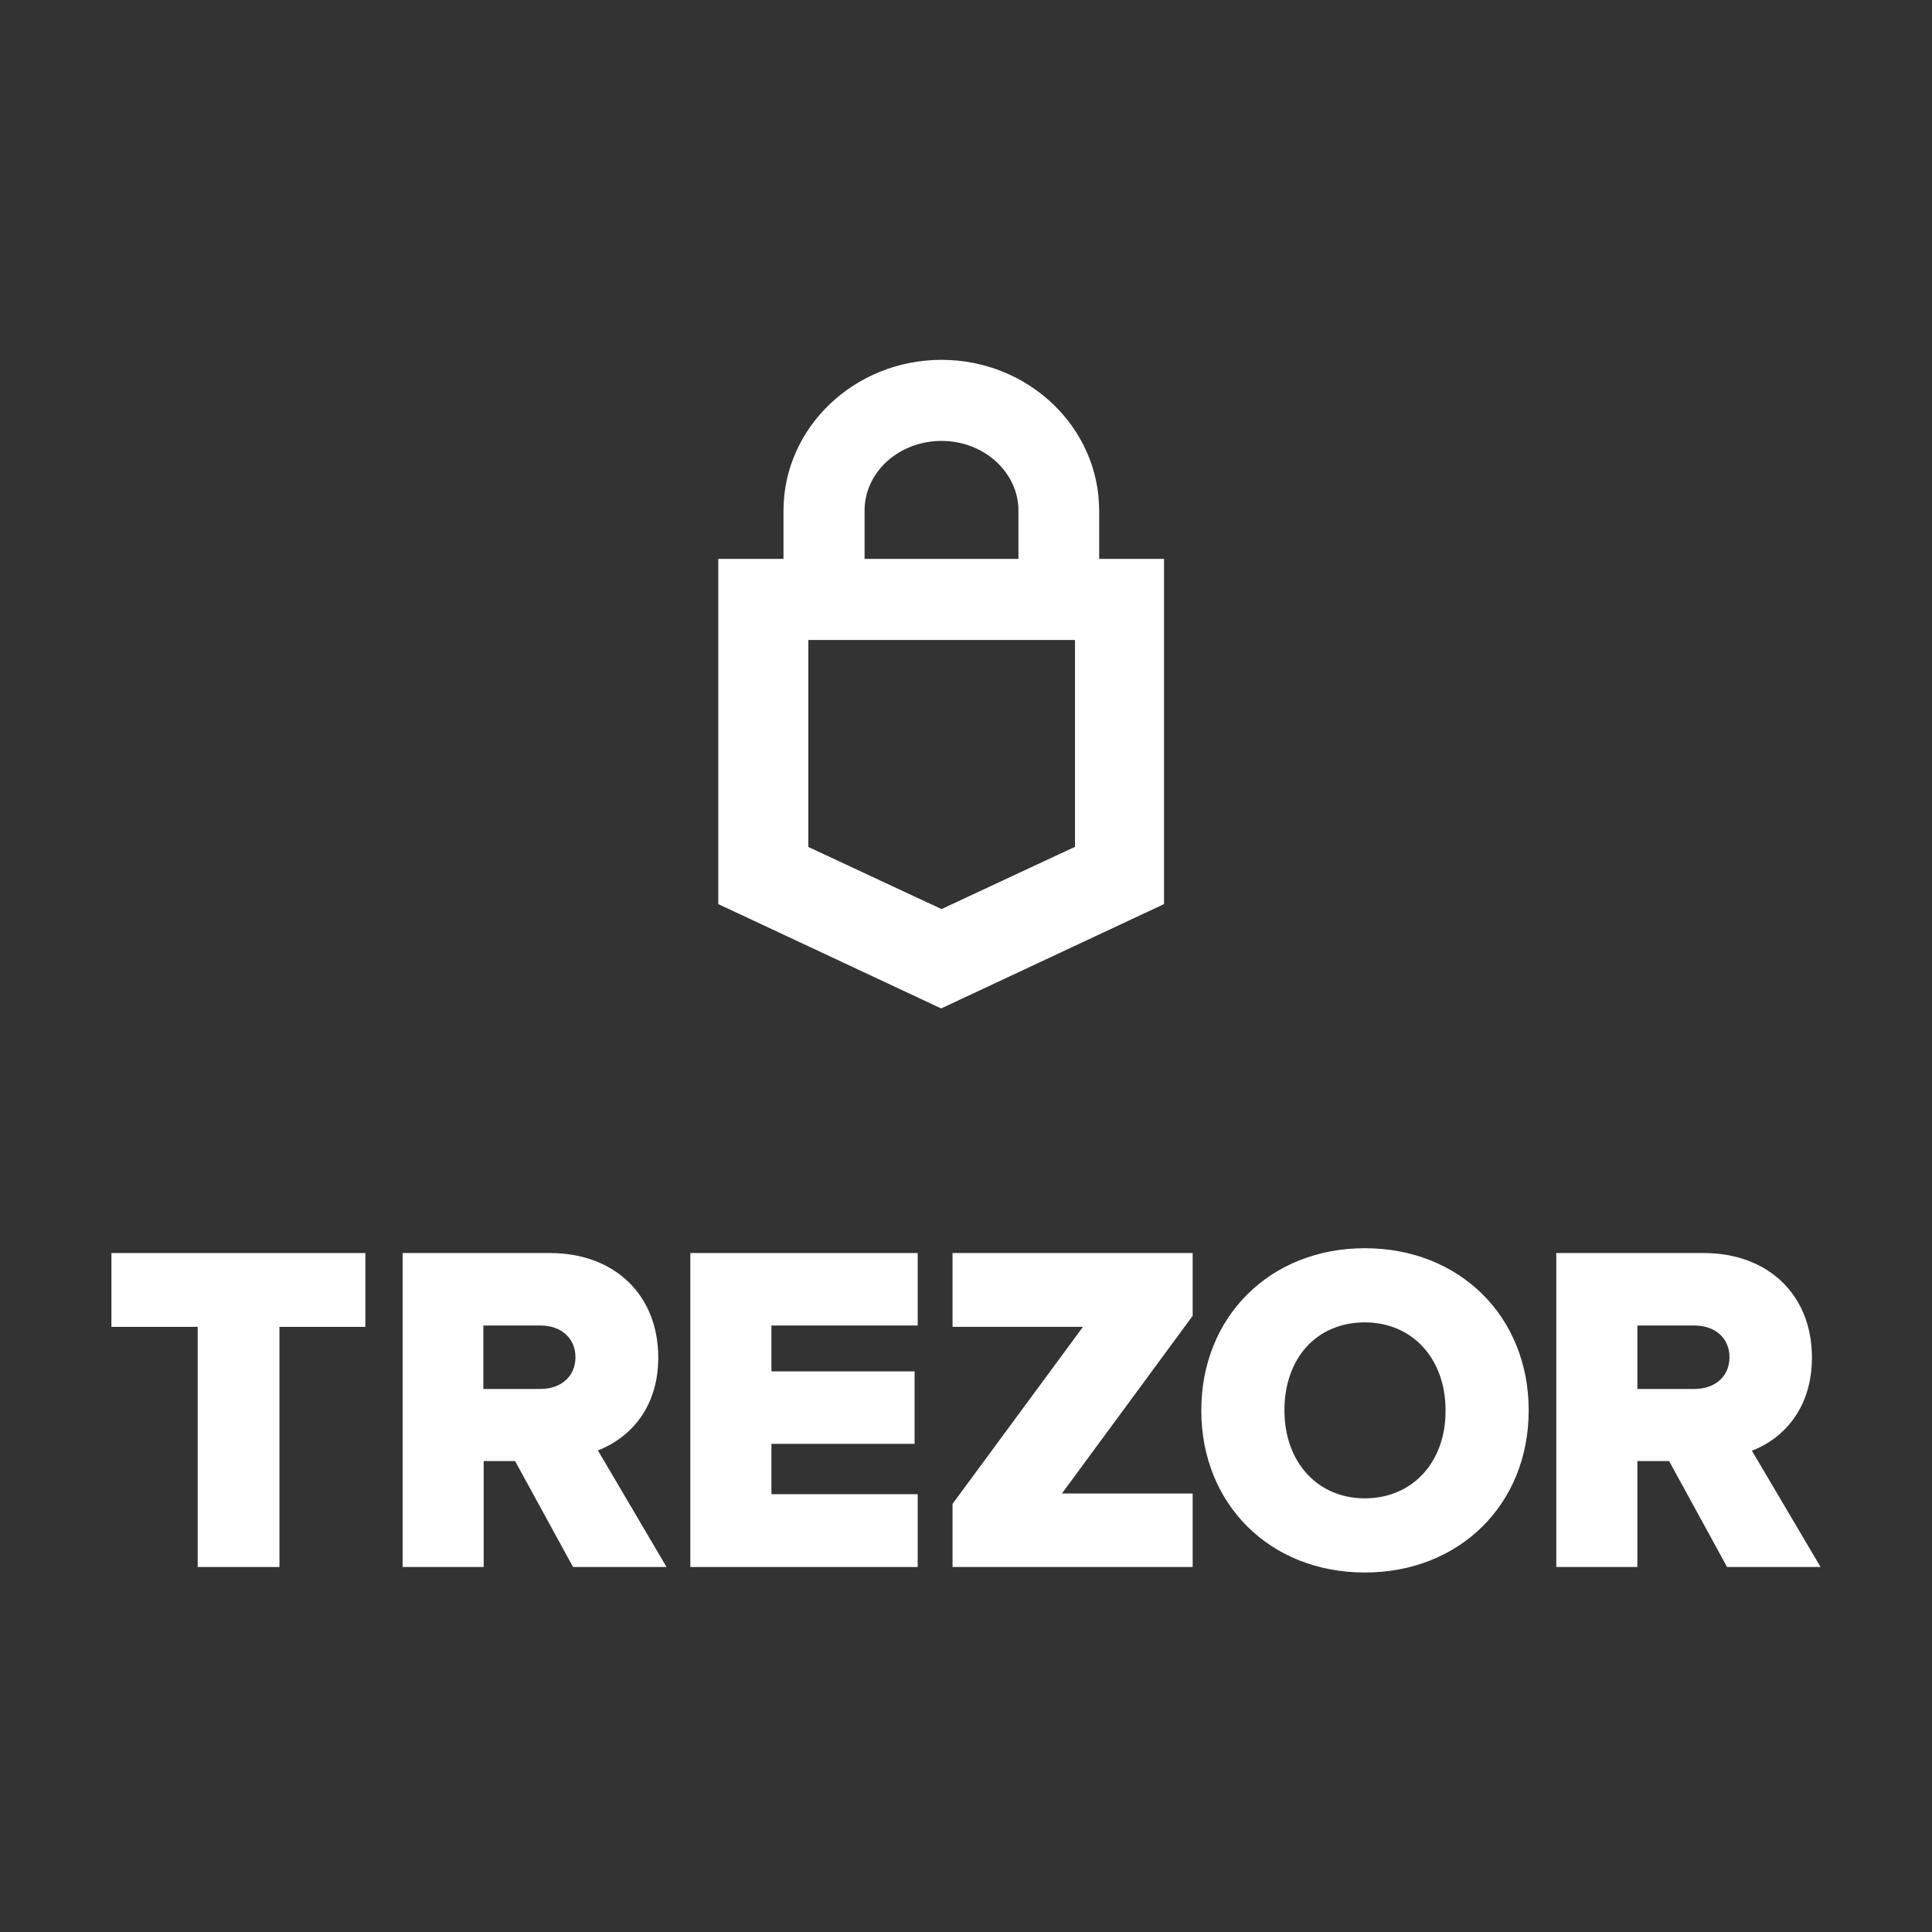 <?xml version="1.0" encoding="utf-8"?>
<!-- Generator: Adobe Illustrator 18.0.0, SVG Export Plug-In . SVG Version: 6.00 Build 0)  -->
<!DOCTYPE svg PUBLIC "-//W3C//DTD SVG 1.1//EN" "http://www.w3.org/Graphics/SVG/1.1/DTD/svg11.dtd">
<svg version="1.1"
	 id="svg2" xmlns:dc="http://purl.org/dc/elements/1.1/" xmlns:cc="http://creativecommons.org/ns#" xmlns:rdf="http://www.w3.org/1999/02/22-rdf-syntax-ns#" xmlns:svg="http://www.w3.org/2000/svg" xmlns:sodipodi="http://sodipodi.sourceforge.net/DTD/sodipodi-0.dtd" xmlns:inkscape="http://www.inkscape.org/namespaces/inkscape" inkscape:export-ydpi="300.05356" inkscape:export-xdpi="300.05356" inkscape:export-filename="/home/stick/work/bitcoin/share-bitkey/logo/logo-black-vert-2.png" sodipodi:docname="logo-black-vert-2.svg" inkscape:version="0.48.4 r9939"
	 xmlns="http://www.w3.org/2000/svg" xmlns:xlink="http://www.w3.org/1999/xlink" x="0px" y="0px" viewBox="0 0 560 560"
	 enable-background="new 0 0 560 560" xml:space="preserve">
<rect x="0" y="0" width="560" height="560" fill="#333333" stroke="none"/>
<sodipodi:namedview  inkscape:cy="14.586239" inkscape:cx="266.29579" inkscape:zoom="0.76280916" showgrid="false" guidetolerance="10" gridtolerance="10" objecttolerance="10" borderopacity="1" pagecolor="#ffffff" bordercolor="#666666" id="namedview30" inkscape:current-layer="svg2" inkscape:window-maximized="1" inkscape:window-y="25" inkscape:window-x="0" inkscape:window-height="1129" inkscape:window-width="1920" inkscape:pageshadow="2" inkscape:pageopacity="0">
	</sodipodi:namedview>
<rect id="rect25" x="531" y="457" display="none" fill="#FFFFFF" stroke="#FFFFFF" width="11" height="35"/>
<g>
	<g>
		<polygon fill="#FFFFFF" points="32.3,363.2 32.3,384.6 57.3,384.6 57.3,454.2 81,454.2 81,384.6 105.9,384.6 105.9,363.2 		"/>
		<path fill="#FFFFFF" d="M190.8,393.5c0-18.1-12.6-30.3-31.4-30.3h-42.7v91h23.5v-30.7h9.1l16.8,30.7h27.1l-19.9-33.8
			C182,417.1,190.8,408.6,190.8,393.5z M140.1,384.2h16.5c6.1,0,10.2,3.7,10.2,9.2c0,5.5-4.1,9.2-10.2,9.2h-16.5V384.2z"/>
		<polygon fill="#FFFFFF" points="200.1,454.2 266,454.2 266,433.1 223.6,433.1 223.6,418.5 265.1,418.5 265.1,397.5 223.6,397.5 
			223.6,384.2 266,384.2 266,363.2 200.1,363.2 		"/>
		<polygon fill="#FFFFFF" points="345.7,381.4 345.7,363.2 276.1,363.2 276.1,384.6 313.9,384.6 276.1,435.9 276.1,454.2 
			345.7,454.2 345.7,432.9 307.8,432.9 		"/>
		<path fill="#FFFFFF" d="M395.6,361.8c-27.4,0-47.4,19.8-47.4,47c0,27.2,19.9,47,47.4,47c27.5,0,47.5-19.8,47.5-47
			C443.1,381.6,423.1,361.8,395.6,361.8z M395.6,434.3c-13.7,0-23.3-10.5-23.3-25.5c0-15.2,9.4-25.5,23.3-25.5
			c13.8,0,23.4,10.5,23.4,25.5C419.1,423.8,409.4,434.3,395.6,434.3z"/>
		<path fill="#FFFFFF" d="M507.8,420.5c8.7-3.3,17.4-11.9,17.4-27c0-18.1-12.6-30.3-31.4-30.3h-42.7v91h23.5v-30.7h9.2l16.8,30.7
			h27.1L507.8,420.5z M474.6,384.2h16.5c6.1,0,10.2,3.7,10.2,9.2c0,5.5-4.1,9.2-10.2,9.2h-16.5V384.2z"/>
	</g>
	<path fill="#FFFFFF" d="M318.6,162v-14c0-24.1-20.5-43.7-45.7-43.7c-25.2,0-45.8,19.6-45.8,43.7v14h-18.9v100.1h0.1l64.5,30.2
		l64.5-30.2h0.1V162H318.6z M250.6,148c0-11.2,10-20.2,22.3-20.2c12.3,0,22.3,9.1,22.3,20.2v14h-44.6V148z M311.5,245.5l-38.6,18
		l-38.6-18v-60h77.3V245.5z"/>
</g>
</svg>
